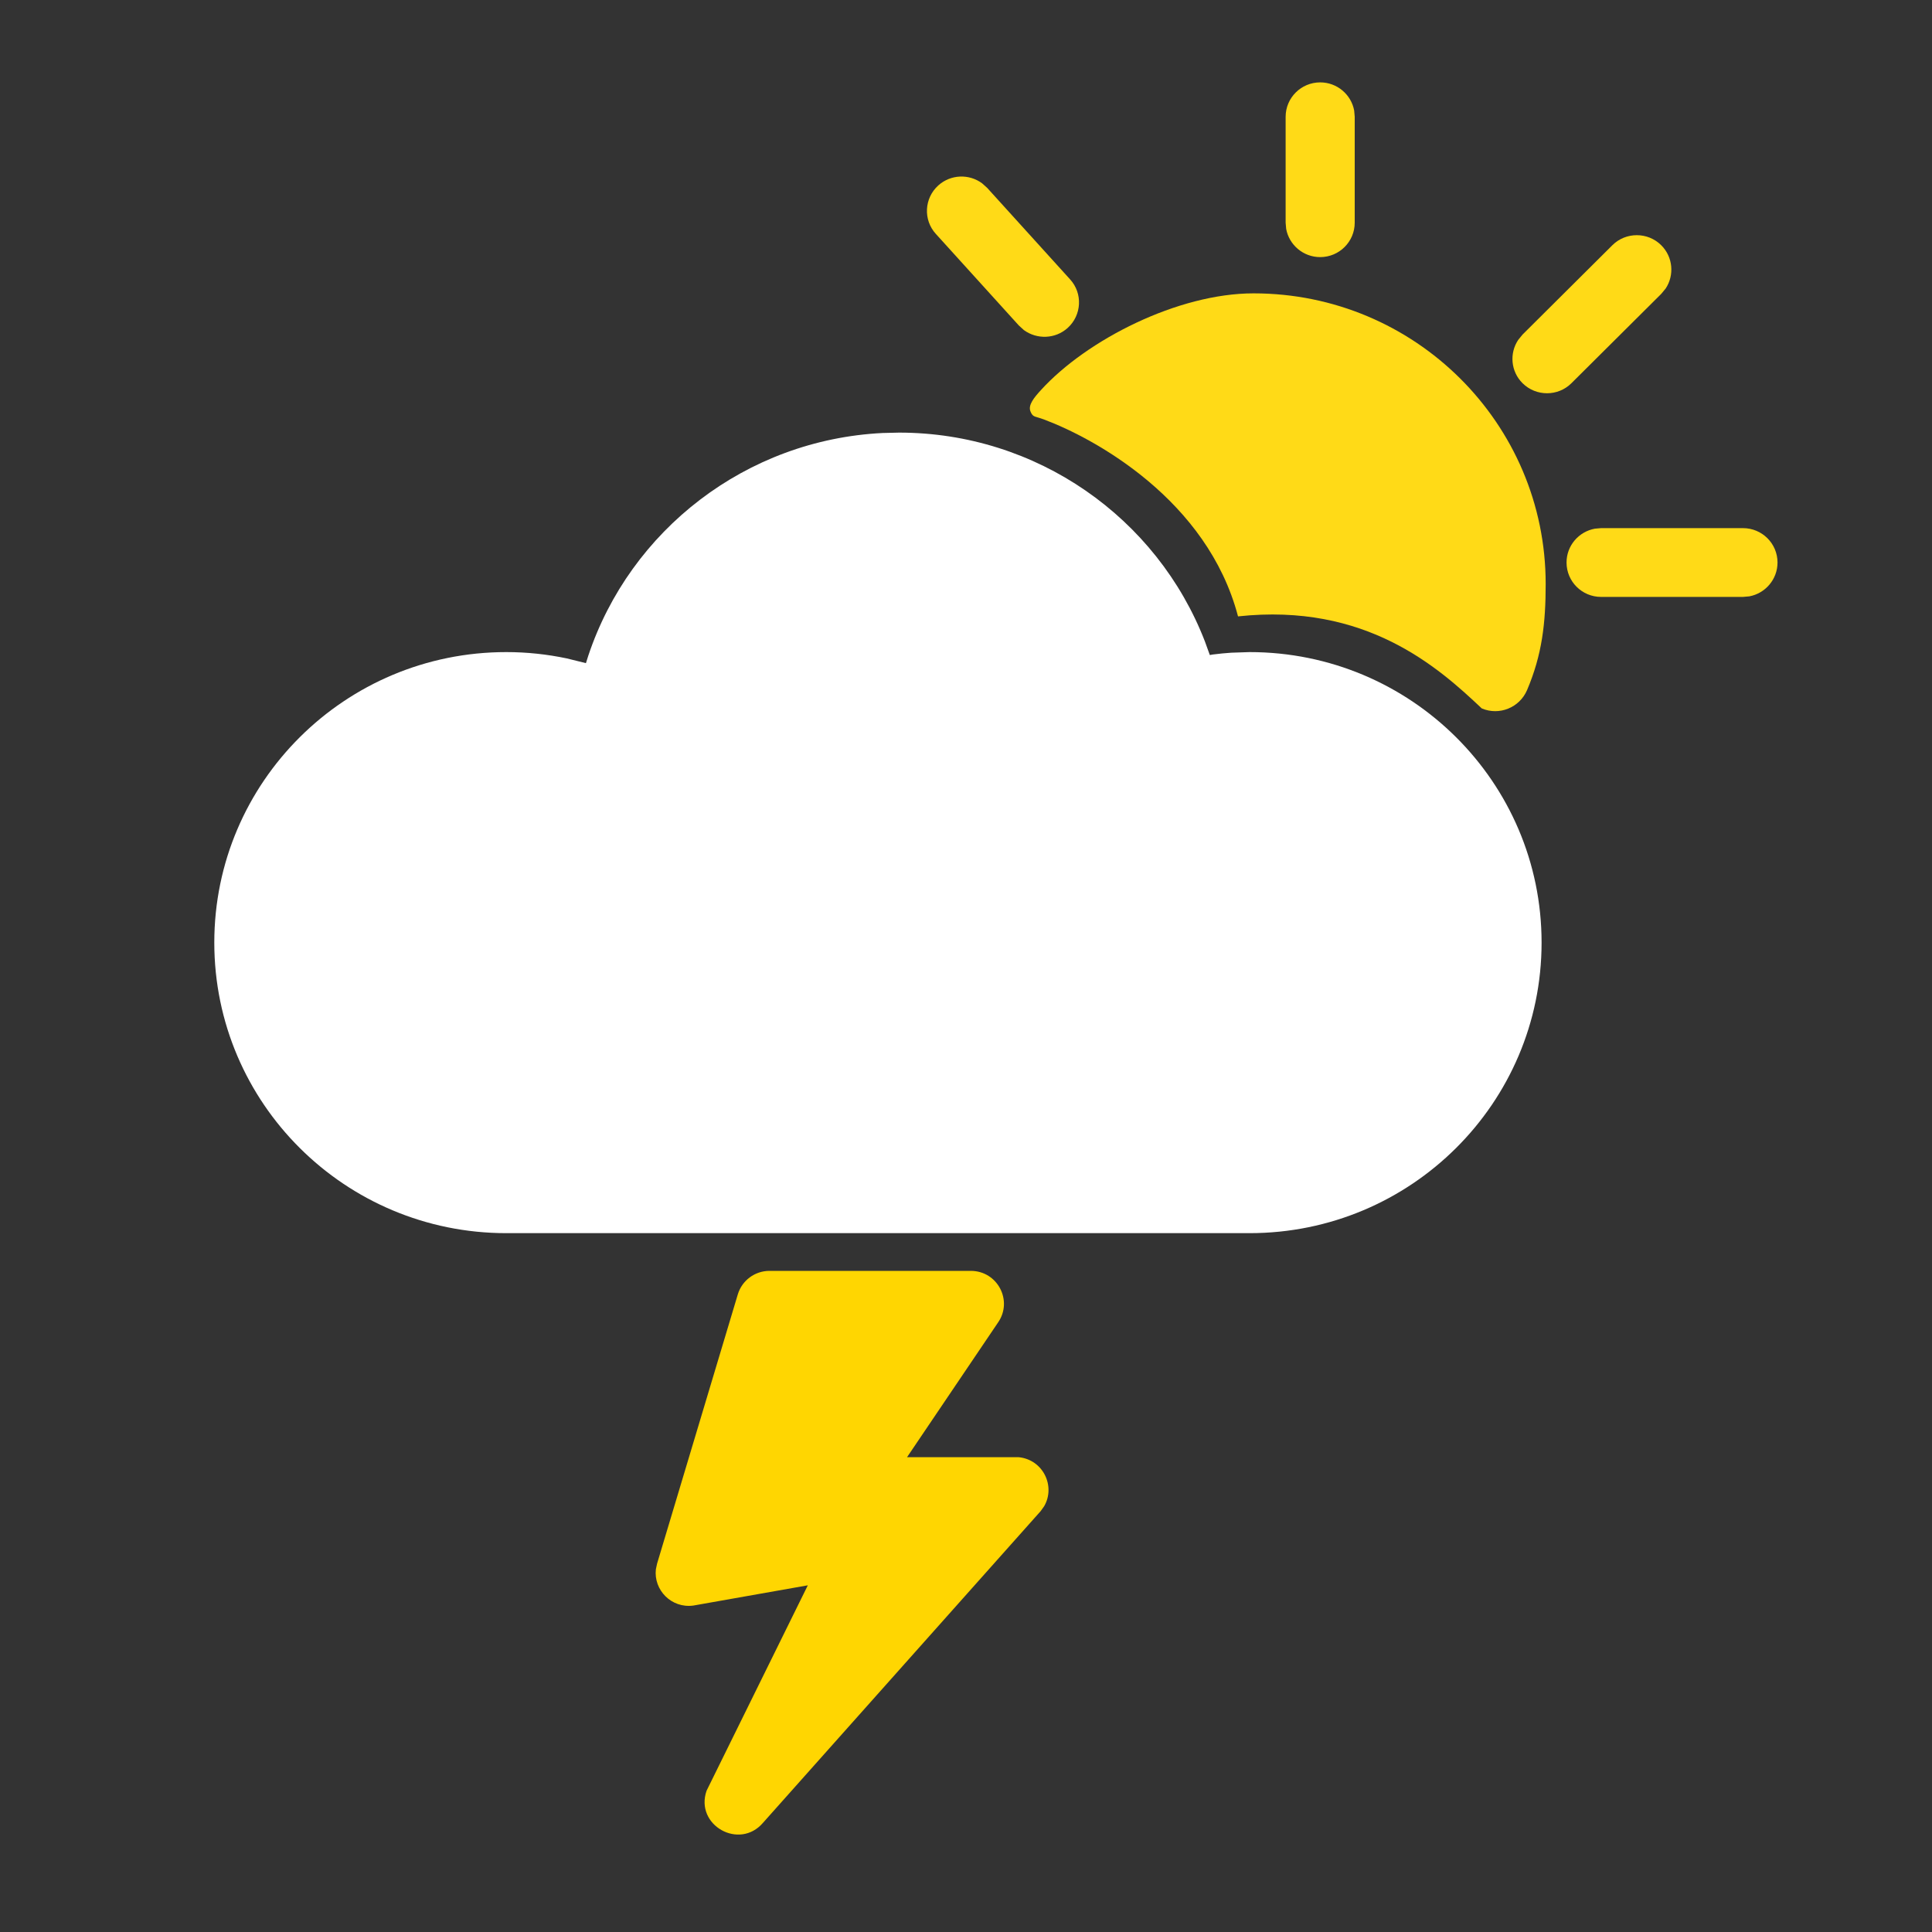 <svg width="25" height="25" viewBox="0 0 25 25" fill="none" xmlns="http://www.w3.org/2000/svg">
<rect x="0" y="0" width="25" height="25" fill="#333333" stroke="none"/>
<path d="M12.562 16.445H9.957C9.768 16.445 9.601 16.569 9.547 16.75L8.503 20.232L8.487 20.306C8.456 20.574 8.688 20.814 8.971 20.776L10.453 20.514L9.143 23.172C8.988 23.618 9.569 23.946 9.875 23.585L13.466 19.554L13.511 19.491C13.662 19.232 13.498 18.887 13.181 18.856H11.737L12.914 17.114C13.111 16.831 12.908 16.445 12.562 16.445Z" fill="#FFD601"/>
<path d="M17.523 1.431C17.485 1.224 17.303 1.066 17.083 1.066C16.836 1.066 16.636 1.266 16.636 1.511V2.882L16.643 2.962C16.681 3.169 16.864 3.327 17.083 3.327C17.33 3.327 17.53 3.127 17.53 2.882V1.511L17.523 1.431Z" fill="#FFDA17"/>
<path d="M12.142 2.399C12.303 2.255 12.539 2.248 12.707 2.371L12.774 2.431L13.847 3.615C14.013 3.797 13.998 4.079 13.815 4.244C13.655 4.388 13.418 4.394 13.25 4.272L13.183 4.211L12.11 3.027C11.944 2.845 11.959 2.564 12.142 2.399Z" fill="#FFDA17"/>
<path d="M16.221 3.796C18.309 3.796 20.001 5.479 20.001 7.556C20.001 8.065 19.955 8.471 19.76 8.93C19.663 9.157 19.401 9.263 19.174 9.167C18.61 8.634 17.675 7.797 16.02 7.976C15.624 6.468 14.164 5.673 13.509 5.428C13.476 5.416 13.451 5.408 13.43 5.402C13.377 5.387 13.358 5.382 13.334 5.323C13.301 5.242 13.38 5.145 13.472 5.045C14.063 4.397 15.242 3.796 16.221 3.796Z" fill="#FFDA17"/>
<path d="M20.864 3.173C21.038 3 21.322 3 21.496 3.173C21.649 3.325 21.668 3.56 21.554 3.733L21.496 3.803L20.334 4.959C20.16 5.132 19.877 5.132 19.702 4.959C19.549 4.807 19.53 4.572 19.645 4.399L19.702 4.329L20.864 3.173Z" fill="#FFDA17"/>
<path d="M23.001 7.279C23.001 7.033 22.801 6.834 22.554 6.834H20.718L20.638 6.841C20.429 6.879 20.271 7.06 20.271 7.279C20.271 7.525 20.471 7.724 20.718 7.724H22.554L22.635 7.717C22.843 7.679 23.001 7.497 23.001 7.279Z" fill="#FFDA17"/>
<path d="M11.422 5.603C9.657 5.69 8.155 6.857 7.612 8.486L7.582 8.581L7.335 8.52C7.079 8.466 6.817 8.438 6.551 8.438C4.465 8.438 2.773 10.121 2.773 12.197C2.773 14.274 4.465 15.957 6.551 15.957H16.169C18.256 15.957 19.948 14.274 19.948 12.197C19.948 10.121 18.256 8.438 16.169 8.438L15.932 8.446C15.854 8.451 15.775 8.459 15.696 8.469L15.655 8.476L15.591 8.299C14.972 6.7 13.416 5.598 11.634 5.598L11.422 5.603Z" fill="white"/>
</svg>
